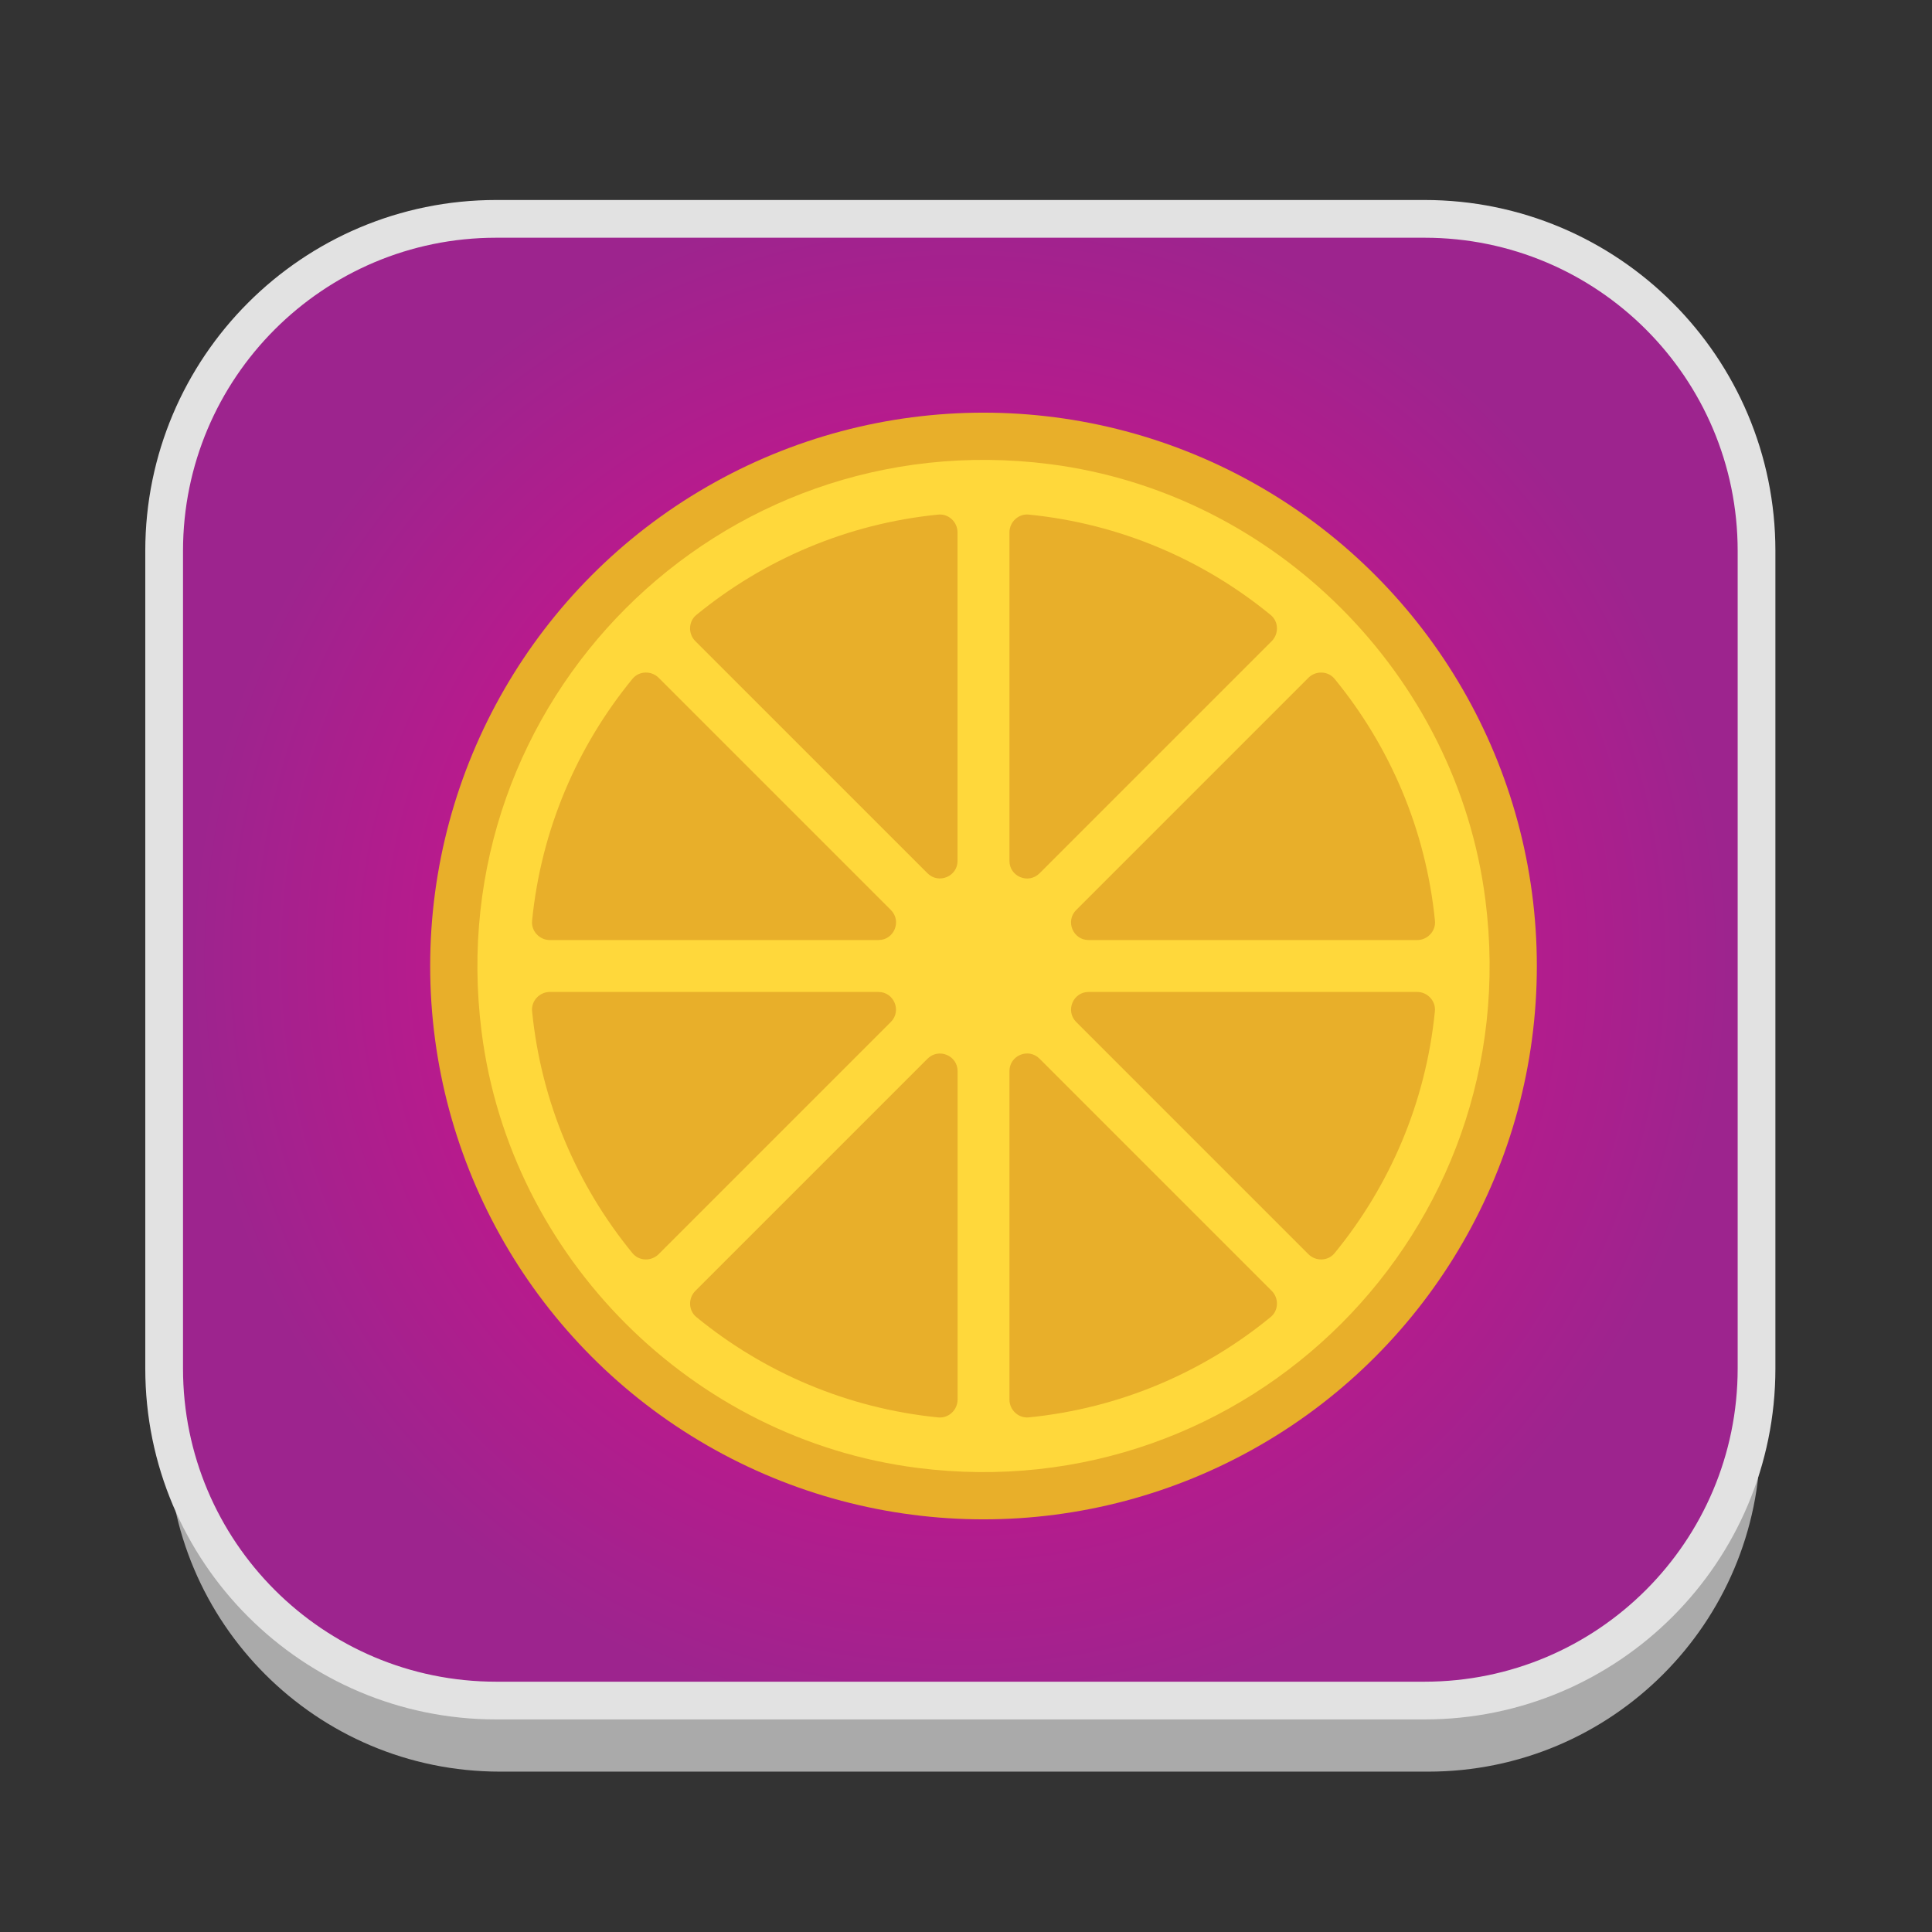 <?xml version="1.0" encoding="utf-8"?>
<!-- Generator: Adobe Illustrator 16.0.0, SVG Export Plug-In . SVG Version: 6.00 Build 0)  -->
<!DOCTYPE svg PUBLIC "-//W3C//DTD SVG 1.1//EN" "http://www.w3.org/Graphics/SVG/1.1/DTD/svg11.dtd">
<svg version="1.1" id="Layer_1" xmlns="http://www.w3.org/2000/svg" xmlns:xlink="http://www.w3.org/1999/xlink" x="0px" y="0px"
	 width="512px" height="512px" viewBox="0 0 512 512" enable-background="new 0 0 512 512" xml:space="preserve">
<rect x="0" y="0" width="512" height="512" fill="#333333" stroke="none"/>
<g id="Layer_1_1_">
	<g id="Layer_2" display="none">
	</g>
	<g id="shadows">
		<g opacity="0.9">
			<g>
				<path fill="#B7B7B7" d="M466.5,381.5c0,48.6-39.4,88-88,88h-246c-48.602,0-88-39.4-88-88V164.833c0-48.601,39.398-88,88-88h246
					c48.6,0,88,39.399,88,88V381.5z"/>
			</g>
		</g>
		<g>
			<g>
				<path fill="#FFFFFF" d="M466.5,360.5c0,48.6-39.4,88-88,88h-246c-48.602,0-88-39.4-88-88V143.833c0-48.601,39.398-88,88-88h246
					c48.6,0,88,39.399,88,88V360.5z"/>
			</g>
		</g>
	</g>
	<radialGradient id="SVGID_1_" cx="254.5" cy="254.333" r="203.799" gradientUnits="userSpaceOnUse">
		<stop  offset="0" style="stop-color:#D471AD"/>
		<stop  offset="0.5" style="stop-color:#C7158C"/>
		<stop  offset="1" style="stop-color:#9D248E"/>
	</radialGradient>
	<path fill="url(#SVGID_1_)" stroke="#E2E2E2" stroke-width="10" stroke-miterlimit="10" d="M465.5,362.667c0,48.6-39.399,88-88,88
		h-246c-48.602,0-88-39.4-88-88V146c0-48.601,39.398-88,88-88h246c48.601,0,88,39.399,88,88V362.667z"/>
</g>
<circle fill="#E8AF2A" cx="260.64" cy="256" r="146.64"/>
<path fill="#FFD83B" d="M393.652,238.532c-7.579-59.719-55.806-107.946-115.525-115.543
	c-87.608-11.145-161.633,62.881-150.498,150.49c7.589,59.719,55.806,107.936,115.525,115.533
	C330.761,400.147,404.786,326.15,393.652,238.532z M167.615,179.894c1.742-2.125,4.995-2.208,6.938-0.275l61.534,61.534
	c2.941,2.942,0.861,7.974-3.3,7.974h-87.059c-2.749,0-4.995-2.383-4.72-5.114C143.41,219.817,152.988,197.738,167.615,179.894z
	 M167.615,332.106c-14.627-17.845-24.195-39.913-26.606-64.118c-0.275-2.731,1.971-5.114,4.72-5.114h87.04
	c4.162,0,6.251,5.032,3.3,7.974l-61.525,61.524C172.601,334.315,169.347,334.232,167.615,332.106z M253.767,370.912
	c0,2.748-2.384,4.984-5.115,4.72c-24.195-2.411-46.264-11.979-64.109-26.598c-2.126-1.741-2.208-4.995-0.266-6.938l61.525-61.525
	c2.942-2.941,7.974-0.861,7.974,3.301v87.04H253.767z M253.767,228.121c0,4.161-5.032,6.25-7.975,3.299l-61.524-61.515
	c-1.943-1.943-1.852-5.197,0.266-6.938c17.844-14.618,39.914-24.186,64.109-26.597c2.731-0.275,5.114,1.97,5.114,4.72v87.031
	H253.767z M267.514,141.09c0-2.75,2.382-4.995,5.113-4.72c24.195,2.411,46.274,11.979,64.119,26.606
	c2.126,1.741,2.208,4.995,0.266,6.938l-61.525,61.525c-2.941,2.942-7.973,0.861-7.973-3.3V141.09z M336.746,349.025
	c-17.845,14.627-39.924,24.195-64.119,26.597c-2.731,0.274-5.113-1.971-5.113-4.72v-87.04c0-4.161,5.031-6.251,7.973-3.3
	l61.534,61.534C338.954,344.03,338.872,347.284,336.746,349.025z M353.673,332.106c-1.74,2.126-4.994,2.209-6.938,0.266
	l-61.524-61.524c-2.941-2.941-0.861-7.974,3.299-7.974h87.031c2.75,0,4.995,2.383,4.721,5.114
	C377.86,292.193,368.291,314.262,353.673,332.106z M375.551,249.127H288.51c-4.16,0-6.25-5.032-3.299-7.974l61.524-61.525
	c1.943-1.943,5.197-1.851,6.938,0.266c14.628,17.844,24.195,39.923,26.606,64.119C380.545,246.744,378.3,249.127,375.551,249.127z"
	/>
</svg>
